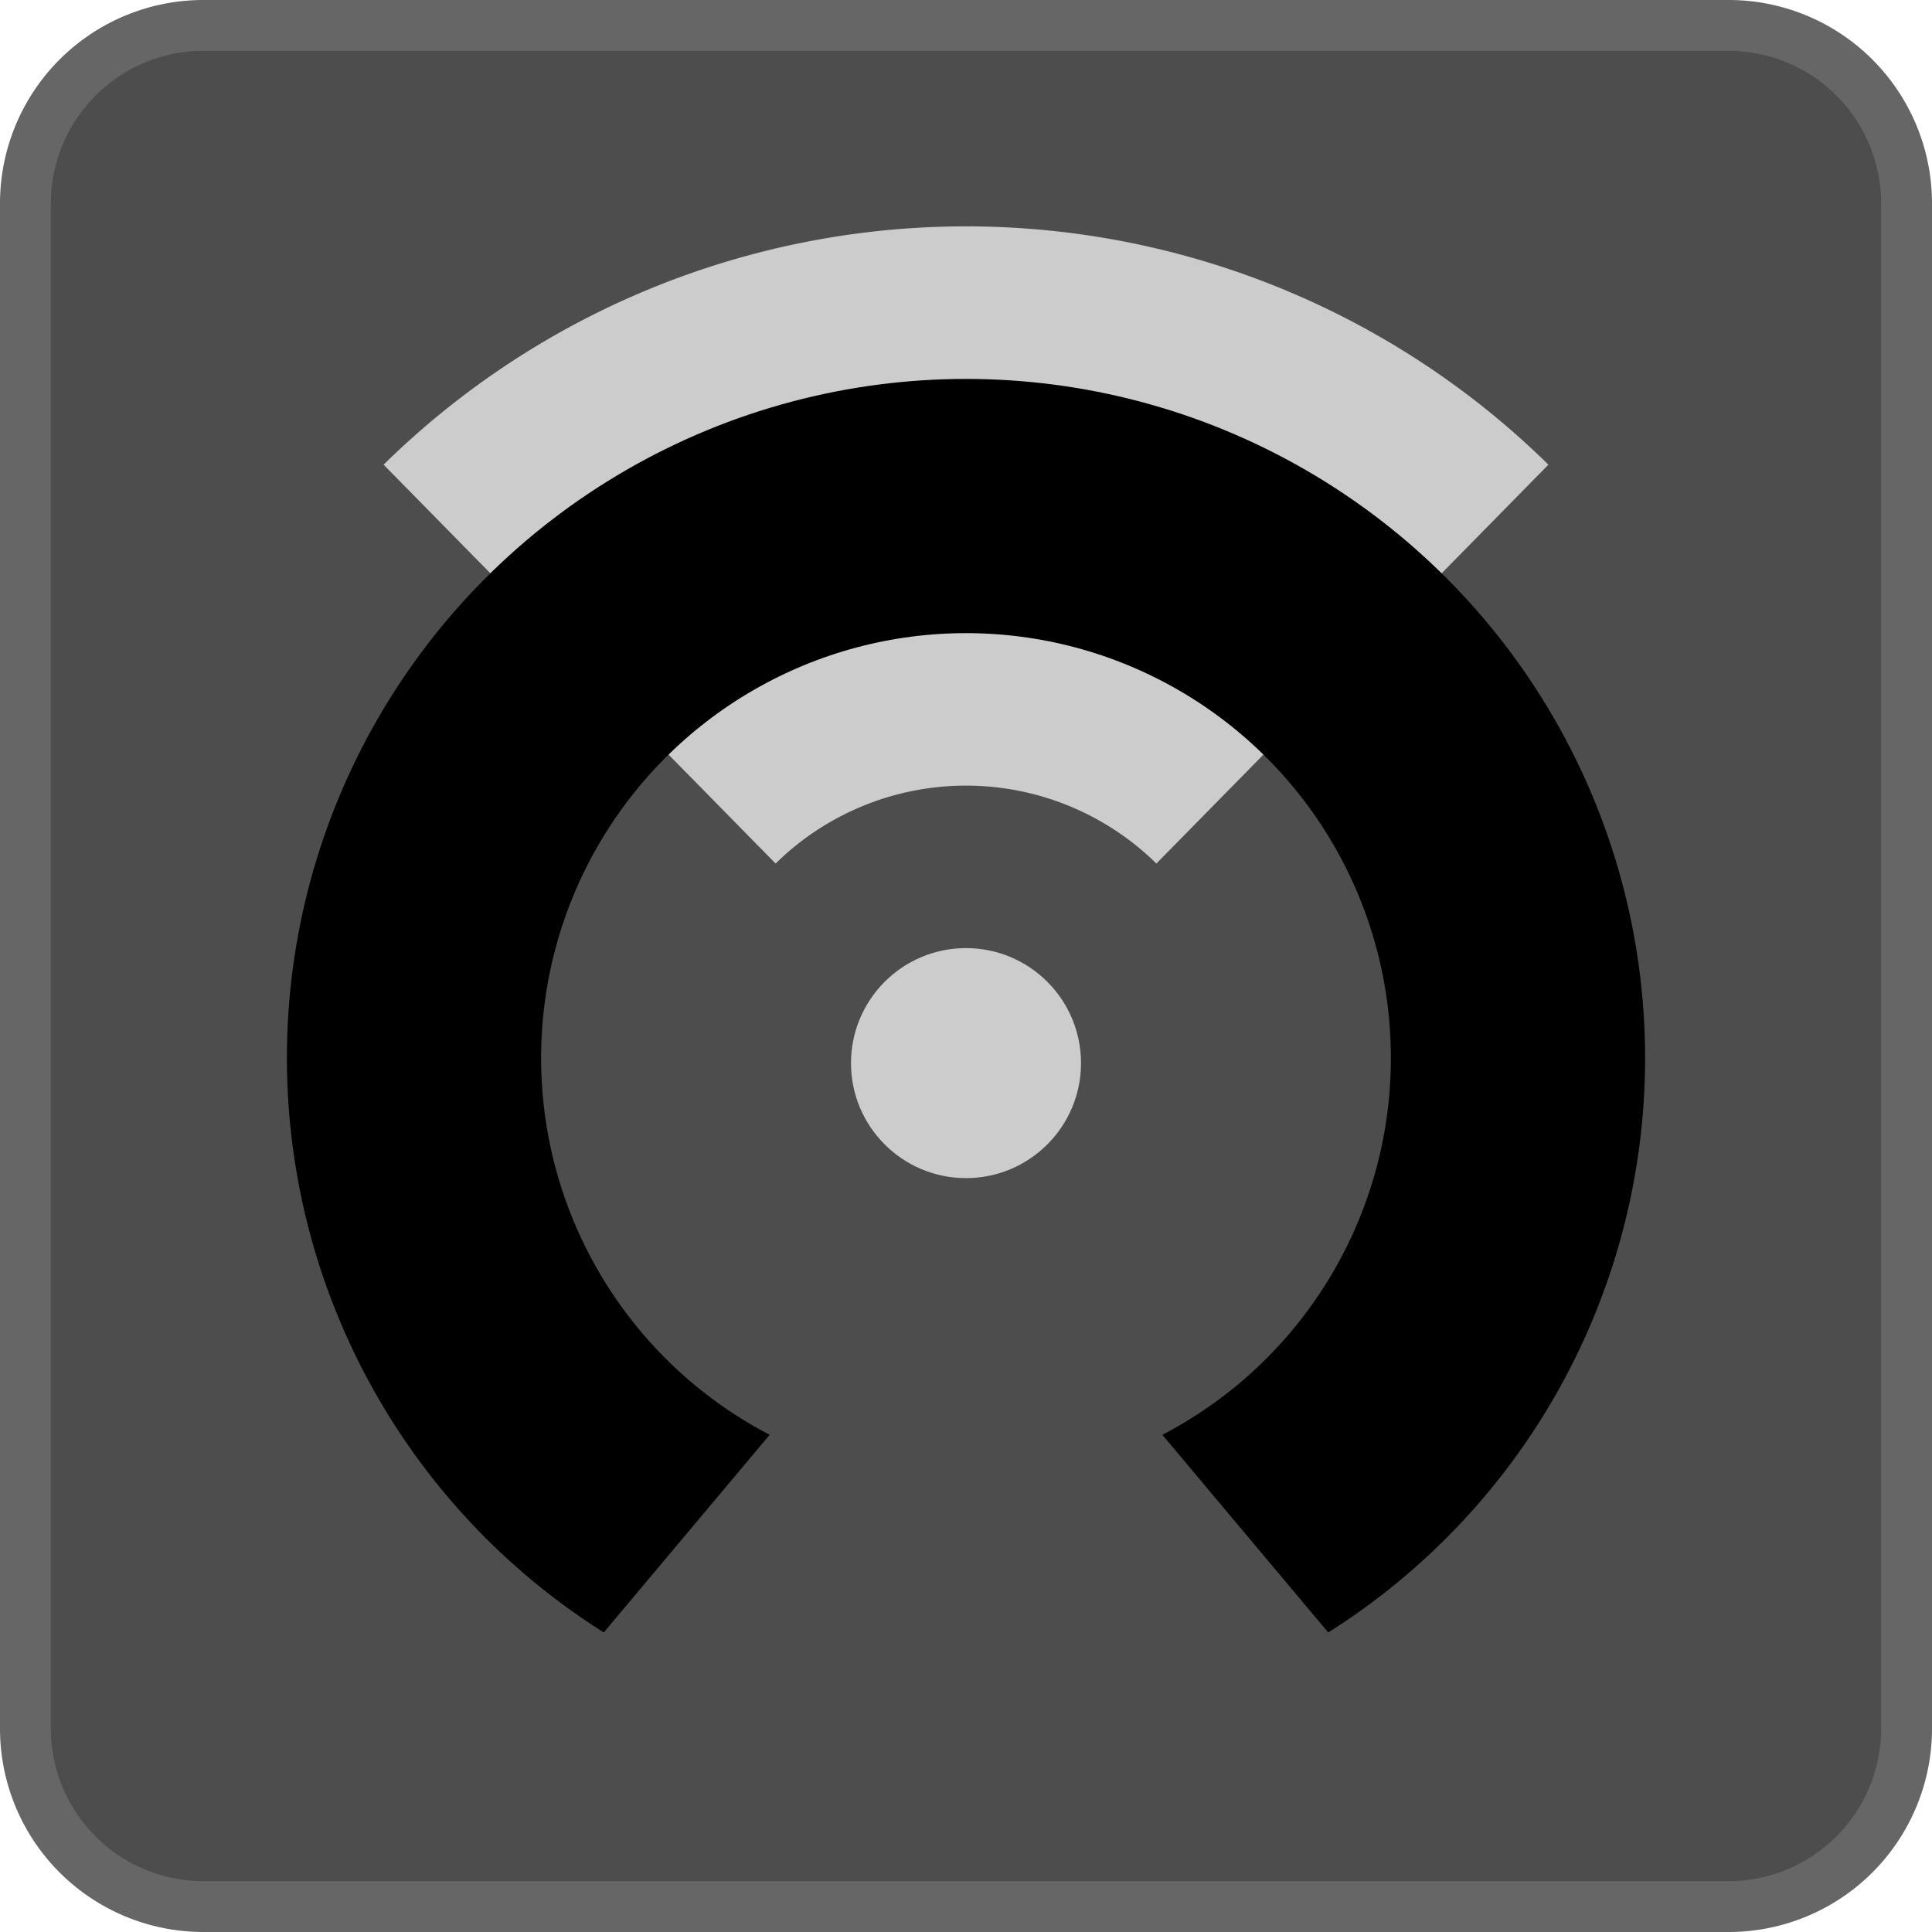 <svg xmlns="http://www.w3.org/2000/svg" width="38" height="38" viewBox="0 0 38 38"><title>MC_Edit_Enabled</title><rect x="0.5" y="0.5" width="37" height="37" rx="3.5" ry="3.5" fill="#4d4d4d"/><path d="M34,1a3.003,3.003,0,0,1,3,3V34a3.003,3.003,0,0,1-3,3H4a3.003,3.003,0,0,1-3-3V4A3.003,3.003,0,0,1,4,1H34m0-1H4A4,4,0,0,0,0,4V34a4,4,0,0,0,4,4H34a4,4,0,0,0,4-4V4a4,4,0,0,0-4-4Z" fill="#666"/><path d="M11.4,13.062a10.842,10.842,0,0,1,15.2,0" fill="none" stroke="#ccc" stroke-miterlimit="10" stroke-width="11"/><circle cx="19" cy="20.81" r="10.857" fill="none" stroke="#000" stroke-miterlimit="10" stroke-width="5"/><polygon points="19 23.619 8.45 36.19 29.55 36.19 19 23.619" fill="#4d4d4d"/><circle cx="19" cy="20.91" r="2.262" fill="#ccc"/></svg>